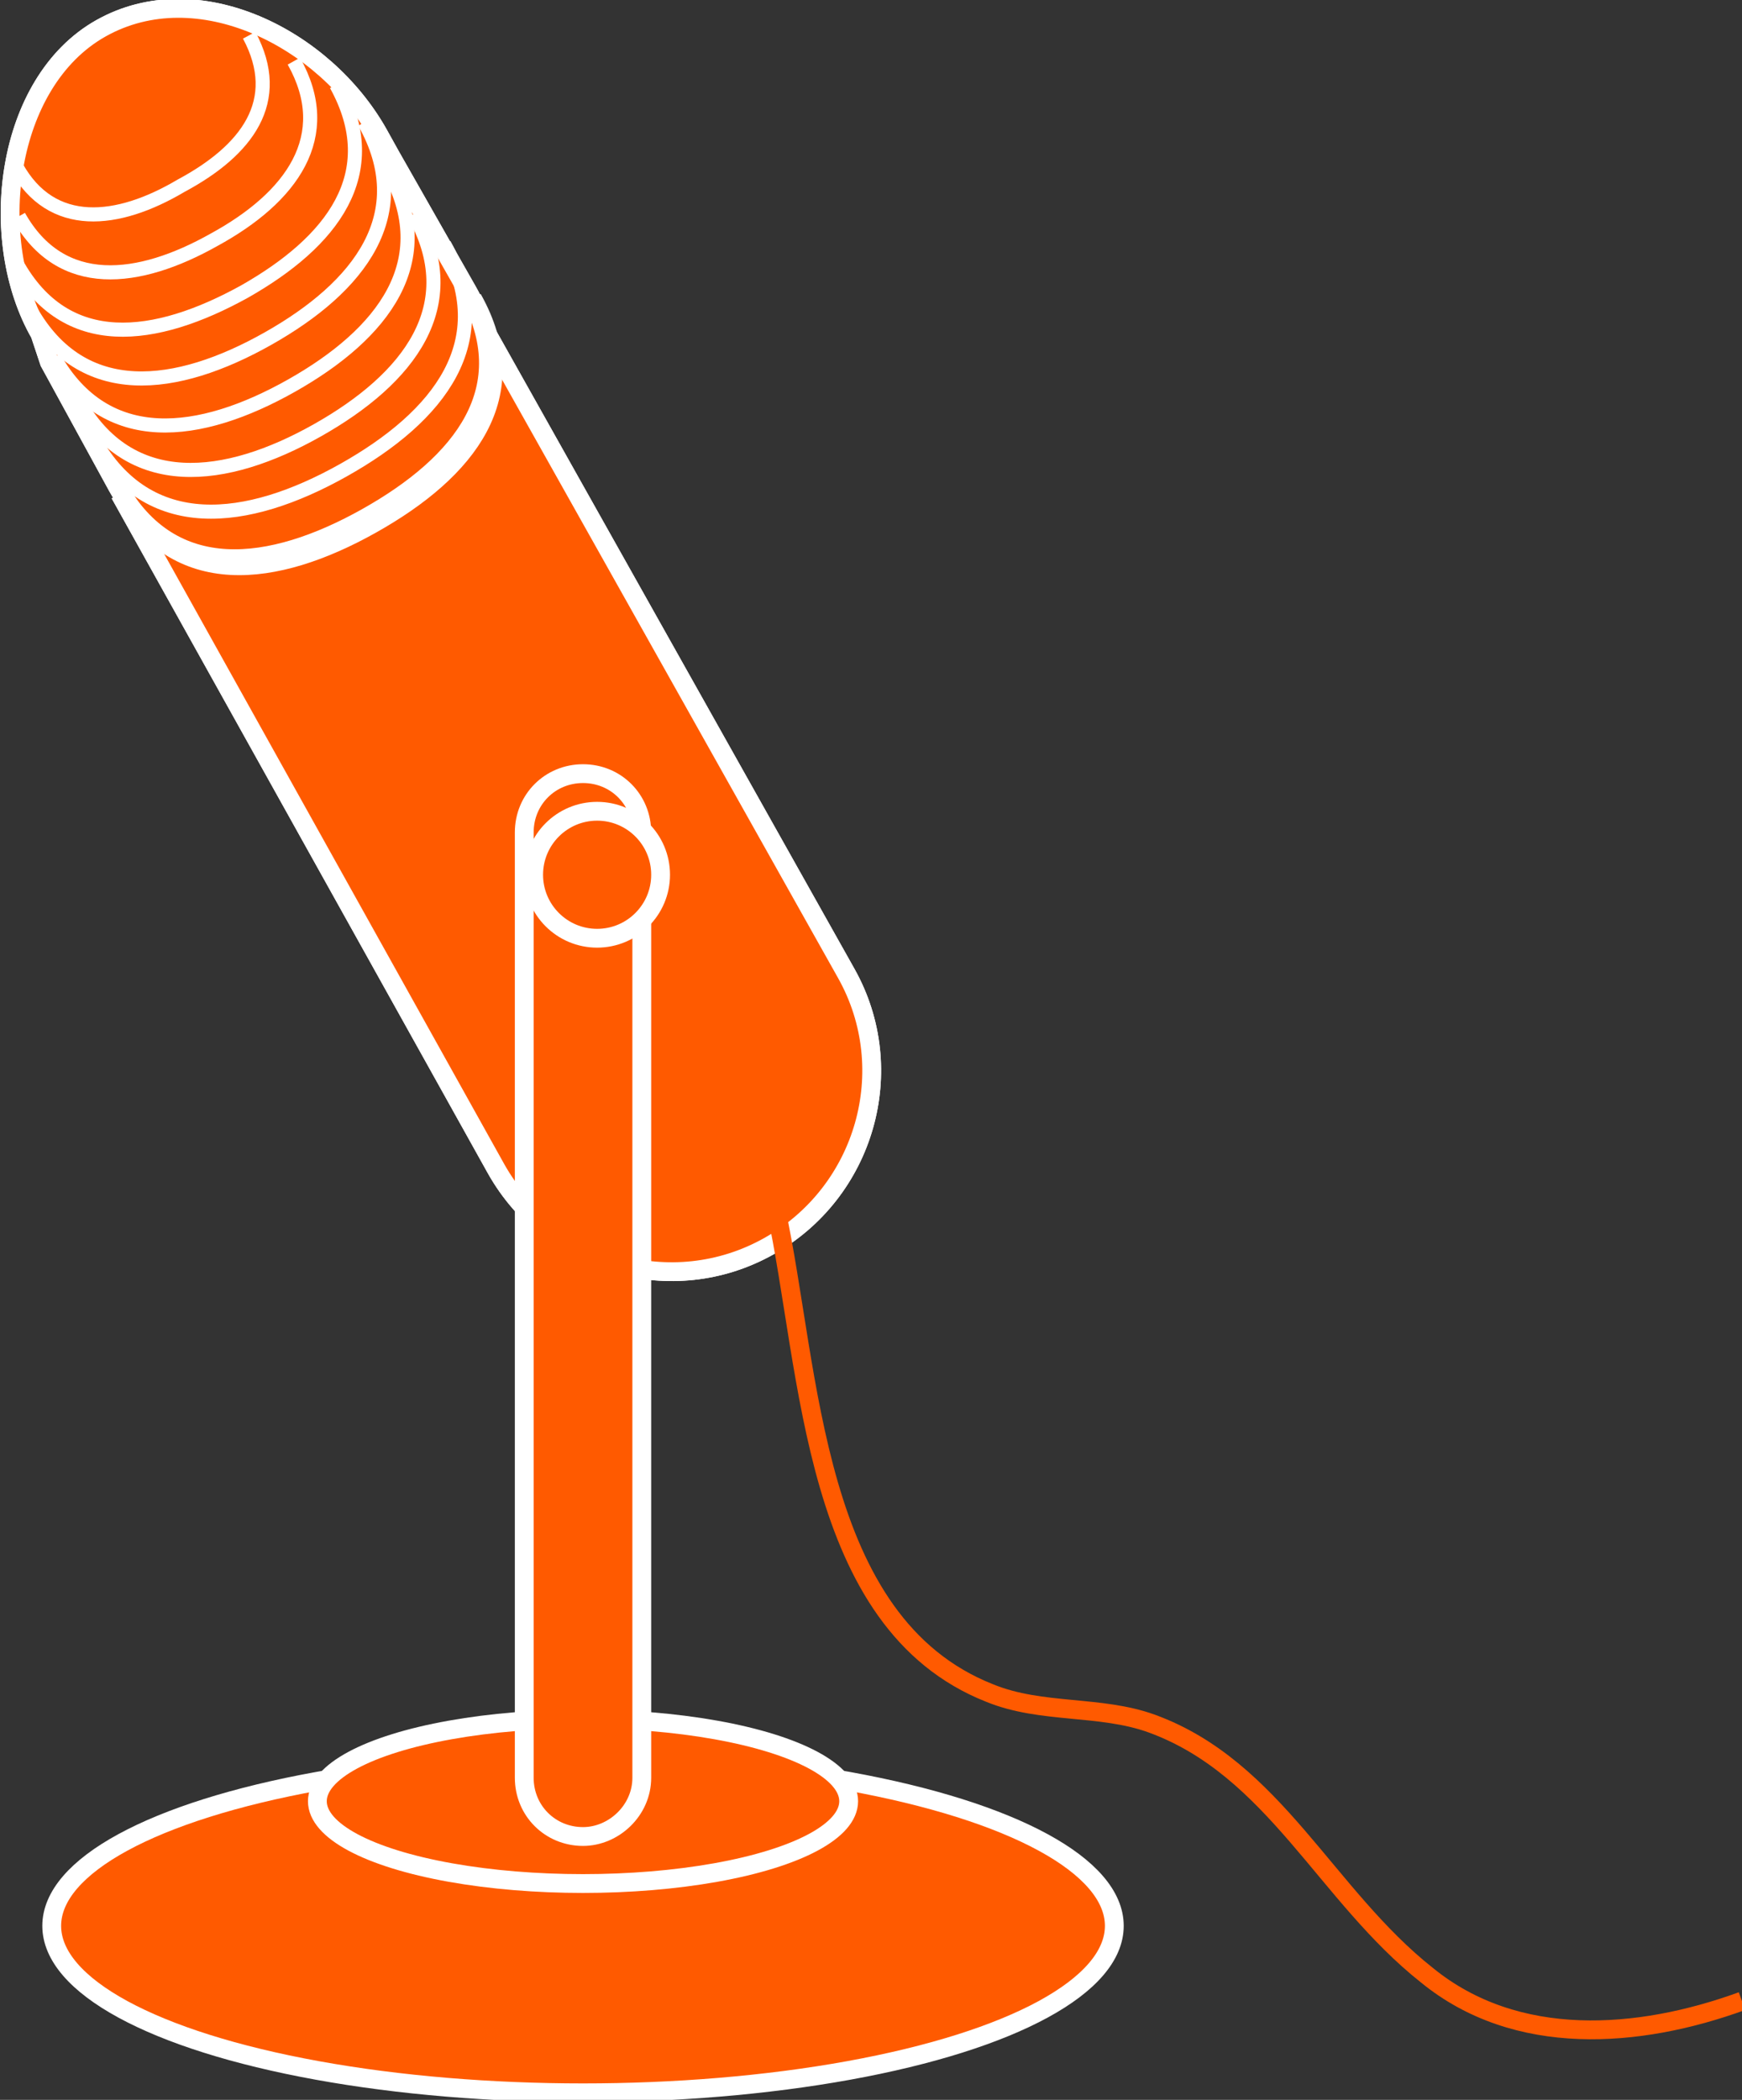 <?xml version="1.0" encoding="utf-8"?>
<!-- Generator: Adobe Illustrator 20.1.0, SVG Export Plug-In . SVG Version: 6.00 Build 0)  -->
<svg version="1.1" id="Layer_1" xmlns="http://www.w3.org/2000/svg" xmlns:xlink="http://www.w3.org/1999/xlink" x="0px" y="0px"
	 viewBox="0 0 74.1 89.3" style="enable-background:new 0 0 74.1 89.3;" xml:space="preserve">
<rect x="0" y="0" width="74.1" height="89.3" fill="#333333" stroke="none"/>
<style type="text/css">
	.st0{fill:#FF5A00;stroke:#FFFFFF;stroke-width:0.8;}
	.st1{stroke:#FFFFFF;stroke-width:0.8;}
	.st2{fill:none;stroke:#FFFFFF;stroke-width:0.8;}
	.st3{fill:none;stroke:#FFFFFF;stroke-width:0.6;}
	.st4{fill:none;stroke:#FF5A00;stroke-width:0.8;}
</style>
<g>
	<g>
		<path class="st0" d="M19.6,12.2L36,41.4c2.3,4.1,0.8,9.3-3.3,11.6l0,0c-4.1,2.3-9.3,0.8-11.6-3.3L5.1,21"/>
		<path class="st0" d="M19.6,12.2L36,41.4c2.3,4.1,0.8,9.3-3.3,11.6l0,0c-4.1,2.3-9.3,0.8-11.6-3.3L5.1,21"/>
		<g>
			<ellipse class="st0" cx="24.8" cy="81.9" rx="22.6" ry="7.1"/>
		</g>
		<g>
			<ellipse class="st0" cx="24.8" cy="76.6" rx="11.3" ry="3.5"/>
		</g>
		<path class="st1" d="M19.9,12.4c2.3,4.1-0.2,7.3-4.3,9.6l0,0c-4.1,2.3-8.3,2.8-10.6-1.3l-2.9-5.3l-0.4-1.2
			C-0.6,10.2,0.2,3.5,4.3,1.2l0,0c4.1-2.3,9.5,0.4,11.8,4.5l0.5,0.9L19.9,12.4z"/>
		<g>
			<path class="st0" d="M19.9,12.4c2.3,4.1-0.2,7.3-4.3,9.6l0,0c-4.1,2.3-8.3,2.8-10.6-1.3l-2.9-5.3l-0.4-1.2
				C-0.6,10.2,0.2,3.5,4.3,1.2l0,0c4.1-2.3,9.5,0.4,11.8,4.5l0.5,0.9L19.9,12.4z"/>
		</g>
		<path class="st0" d="M24.8,78.1c-1.4,0-2.5-1.1-2.5-2.5V35.4c0-1.4,1.1-2.5,2.5-2.5l0,0c1.4,0,2.5,1.1,2.5,2.5v40.2
			C27.3,77,26.1,78.1,24.8,78.1L24.8,78.1z"/>
		<g>
			<g>
				<circle class="st0" cx="25.4" cy="37.2" r="2.7"/>
			</g>
		</g>
		<path class="st2" d="M20.1,12.7c2.3,4.1-0.2,7.3-4.3,9.6l0,0c-4.1,2.3-8.3,2.8-10.6-1.3"/>
		<path class="st3" d="M18.9,10.4c2.3,4.1-0.2,7.3-4.3,9.6l0,0c-4.1,2.3-8.3,2.8-10.6-1.3"/>
		<path class="st3" d="M17.6,9.1c2.2,3.9-0.2,7-4.1,9.2l0,0C9.6,20.5,5.5,21,3.3,17"/>
		<path class="st3" d="M16.5,7.2c2.2,3.9-0.2,7-4.1,9.2l0,0c-3.9,2.2-7.9,2.7-10.1-1.2"/>
		<path class="st3" d="M15.5,5.2c2.2,3.9-0.2,7-4.1,9.2l0,0c-3.9,2.2-7.9,2.7-10.1-1.2"/>
		<path class="st3" d="M14.3,3.6c2.1,3.8-0.2,6.7-3.9,8.8l0,0c-3.8,2.1-7.6,2.6-9.7-1.2"/>
		<path class="st3" d="M12.5,2.6c1.8,3.2-0.1,5.8-3.4,7.6l0,0c-3.2,1.8-6.5,2.2-8.3-1"/>
		<path class="st3" d="M10.6,1.5c1.5,2.8-0.1,4.9-2.9,6.4l0,0C5,9.5,2.2,9.8,0.7,7.1"/>
		<path class="st4" d="M33,51.4c1.5,6.9,1.5,17.6,9.1,20.6c2.2,0.9,4.7,0.5,6.9,1.3c5.2,1.9,7.4,7.3,11.7,10.7
			c3.8,3.1,9,2.7,13.4,1.1"/>
	</g>
</g>
</svg>
